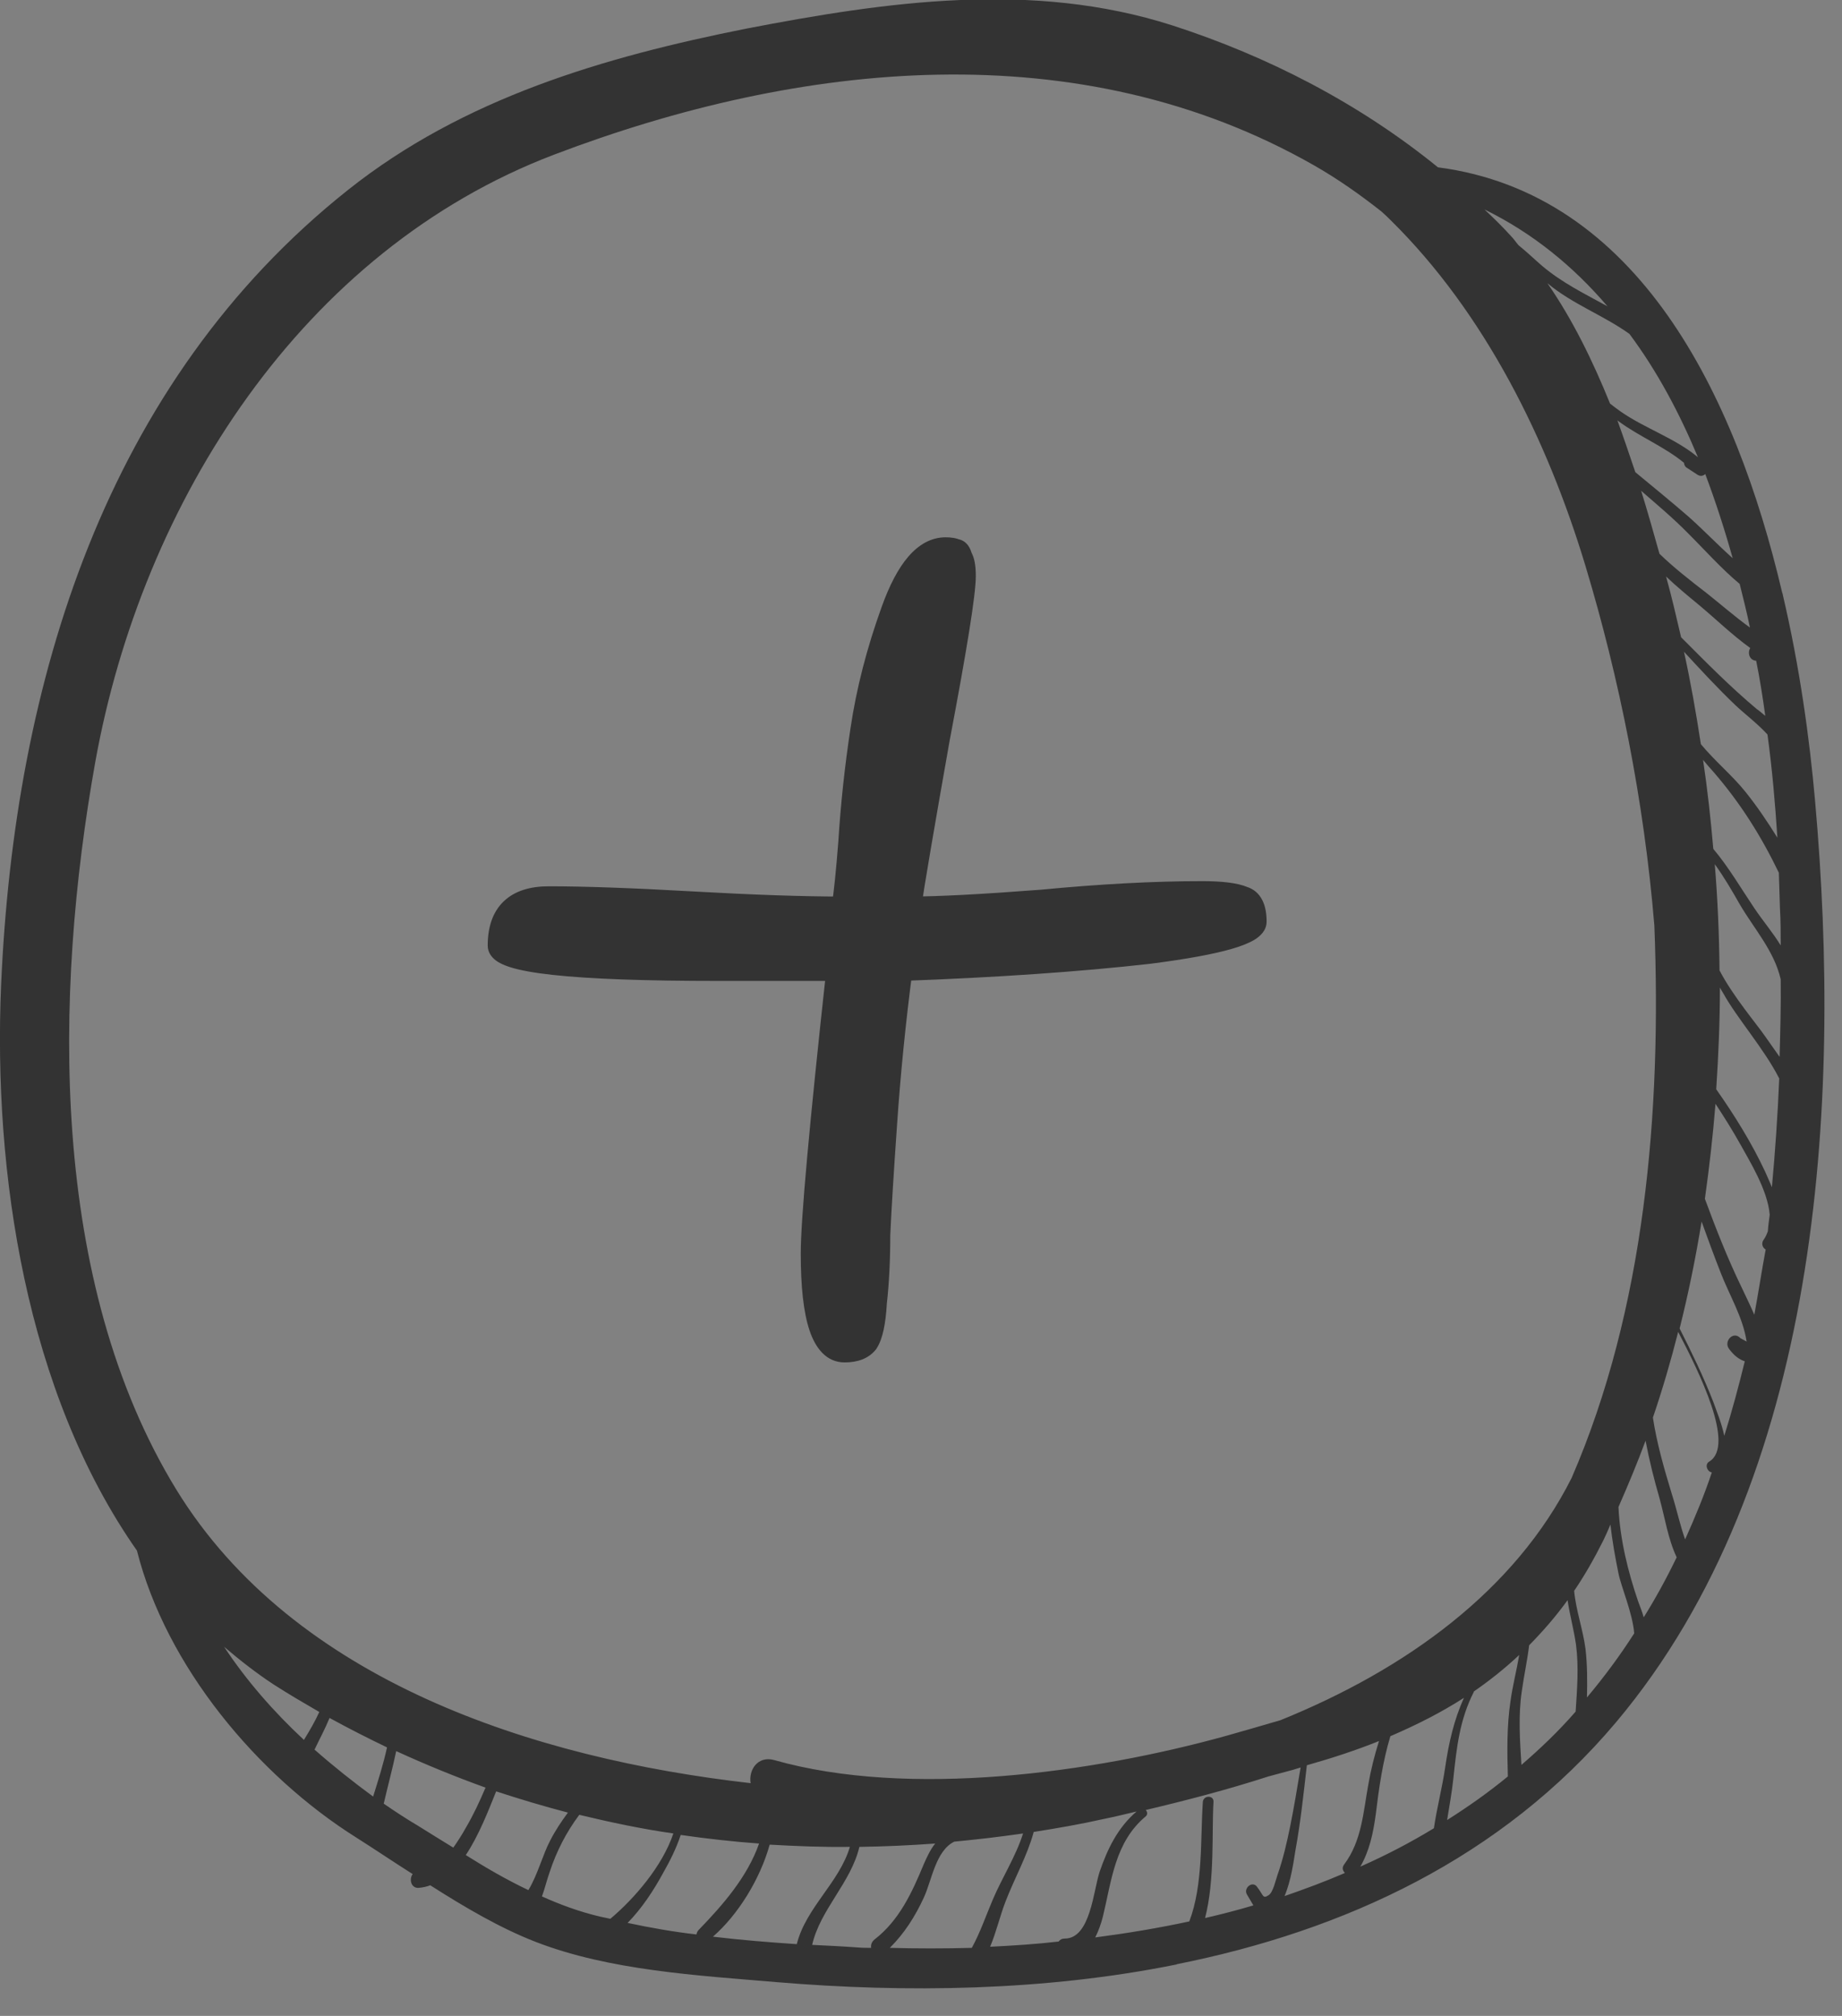 <svg width="53" height="58" viewBox="0 0 53 58" fill="none" xmlns="http://www.w3.org/2000/svg">
<rect x="0" y="0" width="53" height="58" fill="#808080" stroke="none"/>
<g clip-path="url(#clip0_509_1162)">
<path d="M50.793 20.597C50.709 20.532 50.635 20.457 50.551 20.404C49.782 19.76 49.076 19.042 48.37 18.334C48.233 17.745 48.096 17.155 47.938 16.587C48.239 16.873 48.55 17.13 48.87 17.394L48.918 17.434C49.402 17.841 49.855 18.281 50.361 18.645C50.277 18.774 50.33 18.999 50.53 19.01C50.635 19.524 50.719 20.061 50.793 20.597Z" fill="white" fill-opacity="0.01"/>
<path d="M51.141 24.103C50.856 23.642 50.551 23.191 50.214 22.773C49.855 22.323 49.339 21.894 48.939 21.411C48.802 20.511 48.644 19.621 48.454 18.752C48.939 19.278 49.423 19.803 49.94 20.296C50.203 20.543 50.572 20.822 50.856 21.133C50.993 22.14 51.078 23.138 51.141 24.103Z" fill="white" fill-opacity="0.01"/>
<path d="M50.351 18.055C49.919 17.745 49.518 17.391 49.097 17.058C48.623 16.694 48.17 16.34 47.748 15.933C47.58 15.332 47.411 14.732 47.221 14.121C47.675 14.517 48.138 14.903 48.559 15.332C49.055 15.825 49.518 16.351 50.056 16.801C50.161 17.219 50.266 17.637 50.351 18.055Z" fill="white" fill-opacity="0.01"/>
<path d="M49.855 16.061C49.423 15.675 49.023 15.257 48.591 14.871C48.085 14.431 47.569 14.013 47.053 13.585C46.884 13.081 46.716 12.587 46.537 12.094C46.547 12.105 46.568 12.116 46.579 12.126C47.158 12.555 47.896 12.855 48.454 13.316C48.454 13.37 48.486 13.434 48.549 13.467C48.644 13.531 48.749 13.595 48.844 13.66C48.928 13.713 49.013 13.692 49.065 13.638C49.36 14.421 49.624 15.236 49.855 16.061Z" fill="white" fill-opacity="0.01"/>
<path d="M48.855 13.156C48.201 12.609 47.337 12.33 46.642 11.848C46.537 11.773 46.431 11.697 46.326 11.612C45.831 10.389 45.251 9.199 44.524 8.149C45.241 8.749 46.136 9.071 46.884 9.607C47.675 10.668 48.317 11.869 48.855 13.156Z" fill="white" fill-opacity="0.01"/>
<path d="M46.252 8.813C45.609 8.459 44.946 8.138 44.366 7.645C44.177 7.484 43.945 7.259 43.692 7.055C43.618 6.969 43.555 6.873 43.481 6.798C43.239 6.53 42.976 6.272 42.712 6.026C44.092 6.701 45.262 7.655 46.252 8.813Z" fill="white" fill-opacity="0.01"/>
<path d="M51.236 27.201C51.014 26.837 50.73 26.504 50.477 26.129C50.087 25.55 49.74 24.95 49.297 24.424C49.223 23.567 49.129 22.709 49.002 21.862C49.097 21.98 49.202 22.098 49.308 22.216C50.077 23.105 50.677 24.06 51.183 25.11C51.194 25.453 51.204 25.807 51.215 26.14C51.236 26.483 51.236 26.847 51.236 27.201Z" fill="white" fill-opacity="0.01"/>
<path d="M51.204 30.407C51.067 30.214 50.93 30.021 50.804 29.839C50.54 29.453 49.866 28.67 49.476 27.92C49.466 26.901 49.423 25.872 49.339 24.864C49.603 25.228 49.834 25.625 50.066 26.032C50.477 26.729 51.056 27.373 51.236 28.177C51.246 28.91 51.225 29.642 51.205 30.386L51.204 30.407Z" fill="white" fill-opacity="0.01"/>
<path d="M50.983 34.16C50.92 33.999 50.846 33.849 50.793 33.72C50.403 32.884 49.908 32.09 49.381 31.34C49.445 30.364 49.487 29.388 49.487 28.413C49.518 28.466 49.55 28.531 49.581 28.574C49.982 29.303 50.751 30.16 51.194 31.029C51.151 32.08 51.078 33.12 50.983 34.16Z" fill="white" fill-opacity="0.01"/>
<path d="M50.477 37.827C50.361 37.559 50.235 37.301 50.108 37.033C49.708 36.208 49.371 35.35 49.055 34.492C49.181 33.591 49.286 32.68 49.36 31.758C49.613 32.144 49.855 32.53 50.077 32.927C50.33 33.388 50.867 34.245 50.92 34.953C50.898 35.114 50.877 35.264 50.867 35.425C50.835 35.511 50.804 35.586 50.751 35.661C50.667 35.768 50.709 35.897 50.804 35.95C50.688 36.572 50.593 37.205 50.477 37.827Z" fill="white" fill-opacity="0.01"/>
<path d="M49.613 41.311C49.539 40.957 49.392 40.603 49.297 40.335C49.013 39.606 48.675 38.909 48.328 38.223C48.581 37.215 48.791 36.186 48.96 35.146C49.139 35.639 49.318 36.133 49.508 36.615C49.761 37.269 50.151 37.902 50.256 38.599C50.193 38.566 50.14 38.534 50.077 38.502C49.877 38.277 49.571 38.599 49.761 38.824C49.908 39.017 50.045 39.113 50.203 39.167C50.024 39.896 49.834 40.603 49.613 41.311Z" fill="white" fill-opacity="0.01"/>
<path d="M48.486 44.292C48.338 43.874 48.243 43.423 48.106 42.994C47.885 42.265 47.675 41.547 47.559 40.786C47.833 39.982 48.075 39.156 48.286 38.32C48.886 39.467 49.94 41.59 49.181 42.051C49.034 42.137 49.129 42.351 49.255 42.362C49.034 43.027 48.77 43.659 48.486 44.292Z" fill="white" fill-opacity="0.01"/>
<path d="M47.137 46.082C46.842 45.225 46.61 44.281 46.568 43.359C46.842 42.737 47.106 42.105 47.348 41.45C47.453 42.008 47.59 42.555 47.748 43.102C47.906 43.67 47.991 44.27 48.243 44.806C47.959 45.396 47.643 45.975 47.295 46.533C47.253 46.383 47.19 46.222 47.137 46.082Z" fill="white" fill-opacity="0.01"/>
<path d="M45.62 47.444C45.546 46.876 45.346 46.34 45.293 45.771C45.599 45.321 45.873 44.839 46.136 44.313C46.21 44.163 46.273 44.013 46.337 43.863C46.389 44.335 46.473 44.796 46.568 45.267C46.642 45.643 46.979 46.425 47.021 46.994C46.61 47.637 46.157 48.248 45.662 48.838C45.673 48.377 45.673 47.905 45.62 47.444Z" fill="white" fill-opacity="0.01"/>
<path d="M43.787 48.656C43.85 48.205 43.945 47.776 43.998 47.337C44.387 46.94 44.756 46.522 45.104 46.039C45.167 46.468 45.283 46.876 45.346 47.315C45.43 47.959 45.378 48.602 45.336 49.245C44.851 49.803 44.324 50.307 43.776 50.779C43.734 50.081 43.681 49.374 43.787 48.656Z" fill="white" fill-opacity="0.01"/>
<path d="M41.638 52.365C41.701 51.969 41.775 51.572 41.817 51.175L41.818 51.164C41.912 50.278 41.998 49.478 42.407 48.677V48.666C42.87 48.345 43.302 48.002 43.713 47.615C43.639 48.055 43.523 48.495 43.46 48.956C43.355 49.663 43.365 50.392 43.386 51.111C42.839 51.561 42.249 51.979 41.638 52.365Z" fill="white" fill-opacity="0.01"/>
<path d="M39.141 53.706C39.404 53.245 39.509 52.751 39.583 52.215C39.678 51.432 39.783 50.693 40.005 49.953C40.752 49.631 41.458 49.277 42.122 48.849C41.838 49.481 41.69 50.124 41.585 50.832C41.501 51.422 41.343 52.011 41.258 52.601C40.573 53.019 39.867 53.384 39.141 53.706Z" fill="white" fill-opacity="0.01"/>
<path d="M36.96 54.553C37.149 54.113 37.223 53.545 37.276 53.223C37.423 52.419 37.508 51.604 37.602 50.789C38.319 50.586 39.014 50.36 39.678 50.092C39.551 50.5 39.446 50.907 39.372 51.336C39.225 52.14 39.183 52.966 38.677 53.641C38.603 53.738 38.635 53.824 38.698 53.888C38.129 54.134 37.55 54.349 36.96 54.553Z" fill="white" fill-opacity="0.01"/>
<path d="M31.513 55.743C31.607 55.56 31.681 55.346 31.734 55.142C31.987 54.092 32.081 52.998 32.967 52.258C33.03 52.205 33.009 52.119 32.967 52.076C34.147 51.797 35.337 51.486 36.496 51.111C36.738 51.047 36.981 50.982 37.212 50.918C37.286 50.896 37.349 50.875 37.423 50.853C37.328 51.422 37.233 52.001 37.118 52.569C37.023 53.03 36.917 53.491 36.759 53.941C36.707 54.081 36.633 54.456 36.496 54.531C36.328 54.638 36.359 54.531 36.159 54.274C36.022 54.113 35.78 54.327 35.874 54.499L36.064 54.821C35.6 54.96 35.137 55.078 34.673 55.185C34.958 54.092 34.863 52.73 34.916 51.84C34.926 51.647 34.631 51.647 34.61 51.84C34.536 52.912 34.621 54.231 34.22 55.282C33.325 55.475 32.419 55.625 31.513 55.743Z" fill="white" fill-opacity="0.01"/>
<path d="M28.489 56.011C28.668 55.582 28.773 55.121 28.931 54.713C29.195 54.027 29.553 53.405 29.743 52.708C30.417 52.601 31.102 52.483 31.765 52.333C32.081 52.269 32.387 52.194 32.703 52.119C32.166 52.58 31.871 53.18 31.639 53.856C31.46 54.392 31.376 55.775 30.638 55.775C30.554 55.775 30.501 55.807 30.459 55.861C29.816 55.936 29.153 55.978 28.489 56.011Z" fill="white" fill-opacity="0.01"/>
<path d="M25.602 56.043C26.023 55.625 26.329 55.142 26.582 54.595C26.814 54.092 26.919 53.255 27.456 52.987C28.12 52.923 28.773 52.848 29.437 52.751C29.226 53.416 28.837 54.016 28.563 54.66C28.362 55.132 28.204 55.603 27.962 56.043C27.161 56.064 26.382 56.064 25.602 56.043Z" fill="white" fill-opacity="0.01"/>
<path d="M23.368 55.957C23.6 54.938 24.485 54.167 24.727 53.137C25.454 53.127 26.181 53.094 26.908 53.041C26.771 53.212 26.677 53.416 26.582 53.63C26.245 54.445 25.876 55.249 25.17 55.796C25.075 55.871 25.054 55.957 25.065 56.043C24.938 56.043 24.822 56.043 24.696 56.032C24.253 56 23.811 55.978 23.368 55.957Z" fill="white" fill-opacity="0.01"/>
<path d="M20.513 55.721C21.24 55.089 21.872 54.059 22.146 53.073C22.915 53.116 23.684 53.148 24.454 53.137C24.148 54.167 23.189 54.885 22.926 55.936C22.125 55.882 21.324 55.818 20.513 55.721Z" fill="white" fill-opacity="0.01"/>
<path d="M18.058 55.325C18.469 54.906 18.806 54.392 19.08 53.888C19.27 53.555 19.46 53.18 19.586 52.794C20.334 52.901 21.082 52.987 21.841 53.041C21.504 54.006 20.787 54.821 20.102 55.528C20.06 55.571 20.05 55.614 20.039 55.657C19.375 55.582 18.712 55.464 18.058 55.325Z" fill="white" fill-opacity="0.01"/>
<path d="M15.593 54.563C15.677 54.338 15.73 54.102 15.814 53.866C16.014 53.255 16.299 52.708 16.668 52.215C17.563 52.43 18.469 52.623 19.375 52.751C19.059 53.695 18.248 54.628 17.574 55.196L17.563 55.207C17.458 55.185 17.352 55.164 17.258 55.142C16.668 55.003 16.12 54.799 15.593 54.563Z" fill="white" fill-opacity="0.01"/>
<path d="M13.402 53.373C13.781 52.805 14.055 52.087 14.276 51.54C14.961 51.765 15.646 51.969 16.341 52.151C16.151 52.408 15.972 52.676 15.825 52.966C15.625 53.341 15.466 53.952 15.203 54.381C14.571 54.081 13.981 53.738 13.402 53.373Z" fill="white" fill-opacity="0.01"/>
<path d="M11.041 51.894C11.157 51.39 11.294 50.886 11.4 50.382C12.243 50.768 13.107 51.122 13.97 51.432C13.802 51.829 13.623 52.215 13.402 52.59C13.307 52.762 13.18 52.966 13.043 53.159C12.706 52.955 12.369 52.741 12.021 52.526C11.695 52.333 11.368 52.119 11.041 51.894Z" fill="white" fill-opacity="0.01"/>
<path d="M9.05 50.339C9.198 50.028 9.356 49.738 9.482 49.428C10.03 49.728 10.578 50.007 11.136 50.275C11.031 50.757 10.883 51.218 10.736 51.69C10.167 51.272 9.598 50.821 9.05 50.339Z" fill="white" fill-opacity="0.01"/>
<path d="M6.448 47.38C6.901 47.766 7.364 48.13 7.87 48.463C8.302 48.741 8.745 48.999 9.187 49.256C9.061 49.535 8.903 49.803 8.745 50.06C7.881 49.256 7.091 48.355 6.448 47.38Z" fill="white" fill-opacity="0.01"/>
<path d="M2.739 21.937C4.088 14.421 8.703 7.205 15.941 4.45C23.01 1.758 31.049 0.901 37.813 4.76C38.508 5.157 39.141 5.607 39.741 6.079L39.767 6.102C39.851 6.179 39.929 6.249 40.015 6.337C42.723 9.006 44.524 12.652 45.62 16.286C46.589 19.503 47.306 23.041 47.601 26.633C47.812 31.994 47.327 37.666 45.22 42.523C43.587 45.771 40.447 48.034 36.844 49.492C36.338 49.642 35.811 49.792 35.284 49.942C31.46 51.004 26.16 51.743 22.273 50.639C21.799 50.51 21.535 50.929 21.598 51.304C15.361 50.596 8.46 48.366 5.078 42.866C1.412 36.883 1.549 28.606 2.739 21.937Z" fill="white" fill-opacity="0.01"/>
<path fill-rule="evenodd" clip-rule="evenodd" d="M3.94 44.613C4.783 47.948 7.407 51.079 10.251 52.869C10.778 53.202 11.315 53.566 11.874 53.92C11.768 54.059 11.821 54.327 12.042 54.317C12.158 54.306 12.274 54.285 12.38 54.242C13.37 54.874 14.392 55.475 15.414 55.871C17.542 56.697 20.081 56.836 22.346 57.029C26.066 57.34 30.048 57.287 33.831 56.525C33.841 56.525 33.852 56.525 33.852 56.515C38.688 55.55 43.207 53.459 46.495 49.556C52.373 42.576 53.006 31.812 52.226 23.052C52.068 21.251 51.783 19.192 51.299 17.123C51.299 17.101 51.288 17.069 51.278 17.048C49.94 11.344 47.127 5.565 41.374 4.814C39.119 2.981 36.486 1.619 33.725 0.729C29.711 -0.558 25.518 0.043 21.461 0.826C17.384 1.64 13.338 2.82 10.009 5.468C3.034 11.011 0.411 19.621 0.032 28.338C-0.2 33.731 0.748 40.057 3.94 44.613ZM44.366 7.645C44.946 8.138 45.609 8.459 46.252 8.813C45.262 7.655 44.092 6.701 42.712 6.026C42.976 6.272 43.239 6.53 43.481 6.798C43.555 6.873 43.618 6.969 43.692 7.055C43.945 7.259 44.177 7.484 44.366 7.645ZM46.642 11.848C47.337 12.33 48.201 12.609 48.855 13.156C48.317 11.869 47.675 10.668 46.884 9.607C46.136 9.071 45.241 8.749 44.524 8.149C45.251 9.199 45.831 10.389 46.326 11.612C46.431 11.697 46.537 11.773 46.642 11.848ZM48.591 14.871C49.023 15.257 49.423 15.675 49.855 16.061C49.624 15.236 49.36 14.421 49.065 13.638C49.013 13.692 48.928 13.713 48.844 13.66C48.749 13.595 48.644 13.531 48.549 13.467C48.486 13.434 48.454 13.37 48.454 13.316C47.896 12.855 47.158 12.555 46.579 12.126C46.568 12.116 46.547 12.105 46.537 12.094C46.716 12.587 46.884 13.081 47.053 13.585C47.569 14.013 48.085 14.431 48.591 14.871ZM49.097 17.058C49.518 17.391 49.919 17.745 50.351 18.055C50.266 17.637 50.161 17.219 50.056 16.801C49.518 16.351 49.055 15.825 48.559 15.332C48.138 14.903 47.675 14.517 47.221 14.121C47.411 14.732 47.58 15.332 47.748 15.933C48.17 16.34 48.623 16.694 49.097 17.058ZM50.551 20.404C50.635 20.457 50.709 20.532 50.793 20.597C50.719 20.061 50.635 19.524 50.53 19.01C50.33 18.999 50.277 18.774 50.361 18.645C49.855 18.281 49.402 17.841 48.918 17.434L48.87 17.394C48.55 17.13 48.239 16.873 47.938 16.587C48.096 17.155 48.233 17.745 48.37 18.334C49.076 19.042 49.782 19.76 50.551 20.404ZM50.214 22.773C50.551 23.191 50.856 23.642 51.141 24.103C51.078 23.138 50.993 22.14 50.856 21.133C50.572 20.822 50.203 20.543 49.94 20.296C49.423 19.803 48.939 19.278 48.454 18.752C48.644 19.621 48.802 20.511 48.939 21.411C49.339 21.894 49.855 22.323 50.214 22.773ZM50.477 26.129C50.73 26.504 51.014 26.837 51.236 27.201C51.236 26.847 51.236 26.483 51.215 26.14C51.204 25.807 51.194 25.453 51.183 25.11C50.677 24.06 50.077 23.105 49.308 22.216C49.202 22.098 49.097 21.98 49.002 21.862C49.129 22.709 49.223 23.567 49.297 24.424C49.74 24.95 50.087 25.55 50.477 26.129ZM50.804 29.839C50.93 30.021 51.067 30.214 51.204 30.407L51.205 30.386C51.225 29.642 51.246 28.91 51.236 28.177C51.056 27.373 50.477 26.729 50.066 26.032C49.834 25.625 49.603 25.228 49.339 24.864C49.423 25.872 49.466 26.901 49.476 27.92C49.866 28.67 50.54 29.453 50.804 29.839ZM50.793 33.72C50.846 33.849 50.92 33.999 50.983 34.16C51.078 33.12 51.151 32.08 51.194 31.029C50.751 30.16 49.982 29.303 49.581 28.574C49.55 28.531 49.518 28.466 49.487 28.413C49.487 29.388 49.445 30.364 49.381 31.34C49.908 32.09 50.403 32.884 50.793 33.72ZM50.108 37.033C50.235 37.301 50.361 37.559 50.477 37.827C50.593 37.205 50.688 36.572 50.804 35.95C50.709 35.897 50.667 35.768 50.751 35.661C50.804 35.586 50.835 35.511 50.867 35.425C50.877 35.264 50.898 35.114 50.92 34.953C50.867 34.245 50.33 33.388 50.077 32.927C49.855 32.53 49.613 32.144 49.36 31.758C49.286 32.68 49.181 33.591 49.055 34.492C49.371 35.35 49.708 36.208 50.108 37.033ZM49.297 40.335C49.392 40.603 49.539 40.957 49.613 41.311C49.834 40.603 50.024 39.896 50.203 39.167C50.045 39.113 49.908 39.017 49.761 38.824C49.571 38.599 49.877 38.277 50.077 38.502C50.14 38.534 50.193 38.566 50.256 38.599C50.151 37.902 49.761 37.269 49.508 36.615C49.318 36.133 49.139 35.639 48.96 35.146C48.791 36.186 48.581 37.215 48.328 38.223C48.675 38.909 49.013 39.606 49.297 40.335ZM48.106 42.994C48.243 43.423 48.338 43.874 48.486 44.292C48.77 43.659 49.034 43.027 49.255 42.362C49.129 42.351 49.034 42.137 49.181 42.051C49.94 41.59 48.886 39.467 48.286 38.32C48.075 39.156 47.833 39.982 47.559 40.786C47.675 41.547 47.885 42.265 48.106 42.994ZM46.568 43.359C46.61 44.281 46.842 45.225 47.137 46.082C47.19 46.222 47.253 46.383 47.295 46.533C47.643 45.975 47.959 45.396 48.243 44.806C47.991 44.27 47.906 43.67 47.748 43.102C47.59 42.555 47.453 42.008 47.348 41.45C47.106 42.105 46.842 42.737 46.568 43.359ZM45.293 45.771C45.346 46.34 45.546 46.876 45.62 47.444C45.673 47.905 45.673 48.377 45.662 48.838C46.157 48.248 46.61 47.637 47.021 46.994C46.979 46.425 46.642 45.643 46.568 45.267C46.473 44.796 46.389 44.335 46.337 43.863C46.273 44.013 46.21 44.163 46.136 44.313C45.873 44.839 45.599 45.321 45.293 45.771ZM43.998 47.337C43.945 47.776 43.85 48.205 43.787 48.656C43.681 49.374 43.734 50.081 43.776 50.779C44.324 50.307 44.851 49.803 45.336 49.245C45.378 48.602 45.43 47.959 45.346 47.315C45.283 46.876 45.167 46.468 45.104 46.039C44.756 46.522 44.387 46.94 43.998 47.337ZM41.817 51.175C41.775 51.572 41.701 51.969 41.638 52.365C42.249 51.979 42.839 51.561 43.386 51.111C43.365 50.392 43.355 49.663 43.46 48.956C43.523 48.495 43.639 48.055 43.713 47.615C43.302 48.002 42.87 48.345 42.407 48.666V48.677C41.998 49.478 41.912 50.278 41.818 51.164L41.817 51.175ZM39.583 52.215C39.509 52.751 39.404 53.245 39.141 53.706C39.867 53.384 40.573 53.019 41.258 52.601C41.343 52.011 41.501 51.422 41.585 50.832C41.69 50.124 41.838 49.481 42.122 48.849C41.458 49.277 40.752 49.631 40.005 49.953C39.783 50.693 39.678 51.432 39.583 52.215ZM37.276 53.223C37.223 53.545 37.149 54.113 36.96 54.553C37.55 54.349 38.129 54.134 38.698 53.888C38.635 53.824 38.603 53.738 38.677 53.641C39.183 52.966 39.225 52.14 39.372 51.336C39.446 50.907 39.551 50.5 39.678 50.092C39.014 50.36 38.319 50.586 37.602 50.789C37.508 51.604 37.423 52.419 37.276 53.223ZM31.734 55.142C31.681 55.346 31.607 55.56 31.513 55.743C32.419 55.625 33.325 55.475 34.22 55.282C34.621 54.231 34.536 52.912 34.61 51.84C34.631 51.647 34.926 51.647 34.916 51.84C34.863 52.73 34.958 54.092 34.673 55.185C35.137 55.078 35.6 54.96 36.064 54.821L35.874 54.499C35.78 54.327 36.022 54.113 36.159 54.274C36.359 54.531 36.328 54.638 36.496 54.531C36.633 54.456 36.707 54.081 36.759 53.941C36.917 53.491 37.023 53.03 37.118 52.569C37.233 52.001 37.328 51.422 37.423 50.853C37.349 50.875 37.286 50.896 37.212 50.918C36.981 50.982 36.738 51.047 36.496 51.111C35.337 51.486 34.147 51.797 32.967 52.076C33.009 52.119 33.03 52.205 32.967 52.258C32.081 52.998 31.987 54.092 31.734 55.142ZM28.931 54.713C28.773 55.121 28.668 55.582 28.489 56.011C29.153 55.978 29.816 55.936 30.459 55.861C30.501 55.807 30.554 55.775 30.638 55.775C31.376 55.775 31.46 54.392 31.639 53.856C31.871 53.18 32.166 52.58 32.703 52.119C32.387 52.194 32.081 52.269 31.765 52.333C31.102 52.483 30.417 52.601 29.743 52.708C29.553 53.405 29.195 54.027 28.931 54.713ZM26.582 54.595C26.329 55.142 26.023 55.625 25.602 56.043C26.382 56.064 27.161 56.064 27.962 56.043C28.204 55.603 28.362 55.132 28.563 54.66C28.837 54.016 29.226 53.416 29.437 52.751C28.773 52.848 28.12 52.923 27.456 52.987C26.919 53.255 26.814 54.092 26.582 54.595ZM24.727 53.137C24.485 54.167 23.6 54.938 23.368 55.957C23.811 55.978 24.253 56 24.696 56.032C24.822 56.043 24.938 56.043 25.065 56.043C25.054 55.957 25.075 55.871 25.17 55.796C25.876 55.249 26.245 54.445 26.582 53.63C26.677 53.416 26.771 53.212 26.908 53.041C26.181 53.094 25.454 53.127 24.727 53.137ZM22.146 53.073C21.872 54.059 21.24 55.089 20.513 55.721C21.324 55.818 22.125 55.882 22.926 55.936C23.189 54.885 24.148 54.167 24.454 53.137C23.684 53.148 22.915 53.116 22.146 53.073ZM19.08 53.888C18.806 54.392 18.469 54.906 18.058 55.325C18.712 55.464 19.375 55.582 20.039 55.657C20.05 55.614 20.06 55.571 20.102 55.528C20.787 54.821 21.504 54.006 21.841 53.041C21.082 52.987 20.334 52.901 19.586 52.794C19.46 53.18 19.27 53.555 19.08 53.888ZM15.814 53.866C15.73 54.102 15.677 54.338 15.593 54.563C16.12 54.799 16.668 55.003 17.258 55.142C17.352 55.164 17.458 55.185 17.563 55.207L17.574 55.196C18.248 54.628 19.059 53.695 19.375 52.751C18.469 52.623 17.563 52.43 16.668 52.215C16.299 52.708 16.014 53.255 15.814 53.866ZM14.276 51.54C14.055 52.087 13.781 52.805 13.402 53.373C13.981 53.738 14.571 54.081 15.203 54.381C15.466 53.952 15.625 53.341 15.825 52.966C15.972 52.676 16.151 52.408 16.341 52.151C15.646 51.969 14.961 51.765 14.276 51.54ZM11.4 50.382C11.294 50.886 11.157 51.39 11.041 51.894C11.368 52.119 11.695 52.333 12.021 52.526C12.369 52.741 12.706 52.955 13.043 53.159C13.18 52.966 13.307 52.762 13.402 52.59C13.623 52.215 13.802 51.829 13.97 51.432C13.107 51.122 12.243 50.768 11.4 50.382ZM9.482 49.428C9.356 49.738 9.198 50.028 9.05 50.339C9.598 50.821 10.167 51.272 10.736 51.69C10.883 51.218 11.031 50.757 11.136 50.275C10.578 50.007 10.03 49.728 9.482 49.428ZM7.87 48.463C7.364 48.13 6.901 47.766 6.448 47.38C7.091 48.355 7.881 49.256 8.745 50.06C8.903 49.803 9.061 49.535 9.187 49.256C8.745 48.999 8.302 48.741 7.87 48.463ZM15.941 4.45C8.703 7.205 4.088 14.421 2.739 21.937C1.549 28.606 1.412 36.883 5.078 42.866C8.46 48.366 15.361 50.596 21.598 51.304C21.535 50.929 21.799 50.51 22.273 50.639C26.16 51.743 31.46 51.004 35.284 49.942C35.811 49.792 36.338 49.642 36.844 49.492C40.447 48.034 43.587 45.771 45.22 42.523C47.327 37.666 47.812 31.994 47.601 26.633C47.306 23.041 46.589 19.503 45.62 16.286C44.524 12.652 42.723 9.006 40.015 6.337C39.929 6.249 39.851 6.179 39.767 6.102L39.741 6.079C39.141 5.607 38.508 5.157 37.813 4.76C31.049 0.901 23.01 1.758 15.941 4.45Z" fill="#333333"/>
<path d="M27.207 15.787C27.338 15.787 27.437 15.804 27.503 15.836C27.568 15.836 27.617 15.902 27.65 16.033C27.716 16.132 27.749 16.312 27.749 16.575C27.749 17.067 27.503 18.609 27.01 21.201C26.551 23.794 26.272 25.434 26.174 26.123C26.994 26.123 28.257 26.058 29.963 25.926C31.67 25.762 33.212 25.68 34.59 25.68C35.148 25.68 35.542 25.73 35.771 25.828C36.001 25.894 36.116 26.123 36.116 26.517C36.116 26.845 35.099 27.14 33.064 27.403C31.03 27.633 28.651 27.797 25.927 27.895C25.731 29.404 25.583 30.881 25.485 32.325C25.386 33.736 25.32 34.802 25.288 35.524C25.288 36.246 25.255 36.902 25.189 37.493C25.156 38.051 25.074 38.428 24.943 38.625C24.812 38.789 24.599 38.871 24.303 38.871C23.68 38.871 23.368 37.936 23.368 36.066C23.368 35.114 23.614 32.391 24.106 27.895H20.661C16.461 27.895 14.361 27.665 14.361 27.206C14.361 26.287 14.837 25.828 15.789 25.828C16.806 25.828 18.184 25.877 19.923 25.976C21.662 26.074 23.106 26.123 24.254 26.123C24.32 25.697 24.385 25.057 24.451 24.204C24.517 23.154 24.631 22.087 24.796 21.005C24.96 19.889 25.255 18.74 25.681 17.559C26.108 16.378 26.617 15.787 27.207 15.787Z" fill="#333333"/>
<path d="M27.503 15.836L27.356 16.13L27.425 16.165H27.503V15.836ZM27.65 16.033L27.332 16.113L27.346 16.168L27.377 16.215L27.65 16.033ZM27.01 21.201L26.688 21.14L26.687 21.144L27.01 21.201ZM26.174 26.123L25.849 26.077L25.795 26.451H26.174V26.123ZM29.963 25.926L29.989 26.254L29.995 26.253L29.963 25.926ZM35.771 25.828L35.642 26.13L35.661 26.138L35.681 26.143L35.771 25.828ZM33.064 27.403L33.101 27.729L33.106 27.728L33.064 27.403ZM25.927 27.895L25.916 27.567L25.638 27.577L25.602 27.853L25.927 27.895ZM25.485 32.325L25.812 32.348L25.812 32.347L25.485 32.325ZM25.288 35.524L24.96 35.509L24.96 35.517V35.524H25.288ZM25.189 37.493L24.863 37.457L24.862 37.465L24.862 37.474L25.189 37.493ZM24.943 38.625L25.199 38.83L25.208 38.819L25.216 38.807L24.943 38.625ZM24.106 27.895L24.433 27.931L24.473 27.567H24.106V27.895ZM24.254 26.123V26.451H24.536L24.578 26.173L24.254 26.123ZM24.451 24.204L24.778 24.229L24.779 24.224L24.451 24.204ZM24.796 21.005L25.12 21.054L25.12 21.052L24.796 21.005ZM25.681 17.559L25.99 17.671L25.681 17.559ZM27.207 16.115C27.26 16.115 27.299 16.119 27.326 16.123C27.353 16.128 27.361 16.132 27.356 16.13L27.649 15.543C27.515 15.476 27.355 15.459 27.207 15.459V16.115ZM27.503 16.165C27.461 16.165 27.421 16.154 27.386 16.134C27.353 16.115 27.334 16.094 27.326 16.083C27.313 16.065 27.32 16.066 27.332 16.113L27.968 15.954C27.948 15.87 27.914 15.772 27.851 15.689C27.782 15.596 27.664 15.508 27.503 15.508V16.165ZM27.377 16.215C27.375 16.213 27.389 16.233 27.401 16.301C27.413 16.366 27.421 16.456 27.421 16.575H28.077C28.077 16.431 28.068 16.3 28.047 16.184C28.026 16.071 27.991 15.953 27.923 15.851L27.377 16.215ZM27.421 16.575C27.421 16.79 27.364 17.272 27.24 18.049C27.118 18.815 26.934 19.845 26.688 21.14L27.333 21.263C27.579 19.965 27.764 18.928 27.888 18.152C28.01 17.387 28.077 16.852 28.077 16.575H27.421ZM26.687 21.144C26.228 23.735 25.948 25.381 25.849 26.077L26.498 26.17C26.596 25.487 26.874 23.853 27.333 21.259L26.687 21.144ZM26.174 26.451C27.007 26.451 28.281 26.385 29.989 26.253L29.938 25.599C28.233 25.73 26.981 25.795 26.174 25.795V26.451ZM29.995 26.253C31.693 26.09 33.225 26.008 34.59 26.008V25.352C33.199 25.352 31.646 25.435 29.932 25.6L29.995 26.253ZM34.59 26.008C35.145 26.008 35.479 26.06 35.642 26.13L35.901 25.526C35.604 25.399 35.151 25.352 34.59 25.352V26.008ZM35.681 26.143C35.7 26.149 35.717 26.157 35.736 26.196C35.762 26.248 35.788 26.346 35.788 26.517H36.444C36.444 26.294 36.412 26.081 36.323 25.903C36.228 25.712 36.072 25.573 35.861 25.512L35.681 26.143ZM35.788 26.517C35.788 26.416 35.862 26.411 35.754 26.477C35.664 26.532 35.506 26.599 35.261 26.669C34.778 26.81 34.035 26.947 33.022 27.078L33.106 27.728C34.128 27.597 34.911 27.455 35.444 27.3C35.709 27.223 35.932 27.137 36.097 27.037C36.243 26.947 36.444 26.782 36.444 26.517H35.788ZM33.028 27.077C31.004 27.305 28.633 27.469 25.916 27.567L25.939 28.223C28.669 28.124 31.056 27.96 33.101 27.729L33.028 27.077ZM25.602 27.853C25.404 29.368 25.256 30.852 25.157 32.303L25.812 32.347C25.91 30.91 26.057 29.441 26.253 27.938L25.602 27.853ZM25.157 32.302C25.059 33.714 24.993 34.783 24.96 35.509L25.616 35.539C25.648 34.821 25.713 33.758 25.812 32.348L25.157 32.302ZM24.96 35.524C24.96 36.236 24.927 36.88 24.863 37.457L25.515 37.529C25.583 36.924 25.616 36.256 25.616 35.524H24.96ZM24.862 37.474C24.846 37.742 24.819 37.958 24.782 38.124C24.745 38.295 24.703 38.393 24.67 38.443L25.216 38.807C25.314 38.66 25.379 38.471 25.424 38.264C25.47 38.053 25.5 37.801 25.517 37.512L24.862 37.474ZM24.687 38.42C24.64 38.478 24.541 38.543 24.303 38.543V39.199C24.656 39.199 24.983 39.1 25.199 38.83L24.687 38.42ZM24.303 38.543C24.21 38.543 24.055 38.49 23.913 38.066C23.774 37.65 23.696 36.991 23.696 36.066H23.04C23.04 37.01 23.118 37.754 23.291 38.273C23.461 38.784 23.774 39.199 24.303 39.199V38.543ZM23.696 36.066C23.696 35.136 23.939 32.435 24.433 27.931L23.78 27.859C23.289 32.346 23.04 35.092 23.04 36.066H23.696ZM24.106 27.567H20.661V28.223H24.106V27.567ZM20.661 27.567C18.564 27.567 17.003 27.509 15.972 27.397C15.453 27.34 15.086 27.271 14.857 27.196C14.741 27.158 14.682 27.125 14.659 27.107C14.637 27.09 14.689 27.122 14.689 27.206H14.033C14.033 27.405 14.151 27.544 14.26 27.628C14.368 27.711 14.507 27.771 14.653 27.819C14.948 27.916 15.369 27.991 15.9 28.049C16.969 28.166 18.558 28.223 20.661 28.223V27.567ZM14.689 27.206C14.689 26.8 14.794 26.555 14.946 26.409C15.1 26.259 15.36 26.156 15.789 26.156V25.5C15.265 25.5 14.812 25.626 14.49 25.936C14.166 26.249 14.033 26.693 14.033 27.206H14.689ZM15.789 26.156C16.797 26.156 18.168 26.205 19.904 26.303L19.941 25.648C18.2 25.549 16.815 25.5 15.789 25.5V26.156ZM19.904 26.303C21.647 26.402 23.097 26.451 24.254 26.451V25.795C23.114 25.795 21.677 25.746 19.941 25.648L19.904 26.303ZM24.578 26.173C24.646 25.734 24.712 25.084 24.778 24.229L24.124 24.179C24.058 25.03 23.994 25.66 23.93 26.073L24.578 26.173ZM24.779 24.224C24.843 23.184 24.957 22.127 25.12 21.054L24.471 20.955C24.306 22.047 24.19 23.123 24.123 24.183L24.779 24.224ZM25.12 21.052C25.281 19.961 25.57 18.834 25.99 17.671L25.373 17.448C24.94 18.647 24.639 19.817 24.471 20.957L25.12 21.052ZM25.99 17.671C26.197 17.098 26.414 16.697 26.631 16.444C26.845 16.197 27.036 16.115 27.207 16.115V15.459C26.788 15.459 26.43 15.673 26.134 16.016C25.843 16.355 25.592 16.84 25.373 17.448L25.99 17.671Z" fill="#333333"/>
</g>
<defs>
<clipPath id="clip0_509_1162">
<rect width="52.5" height="57.212" fill="white"/>
</clipPath>
</defs>
</svg>
